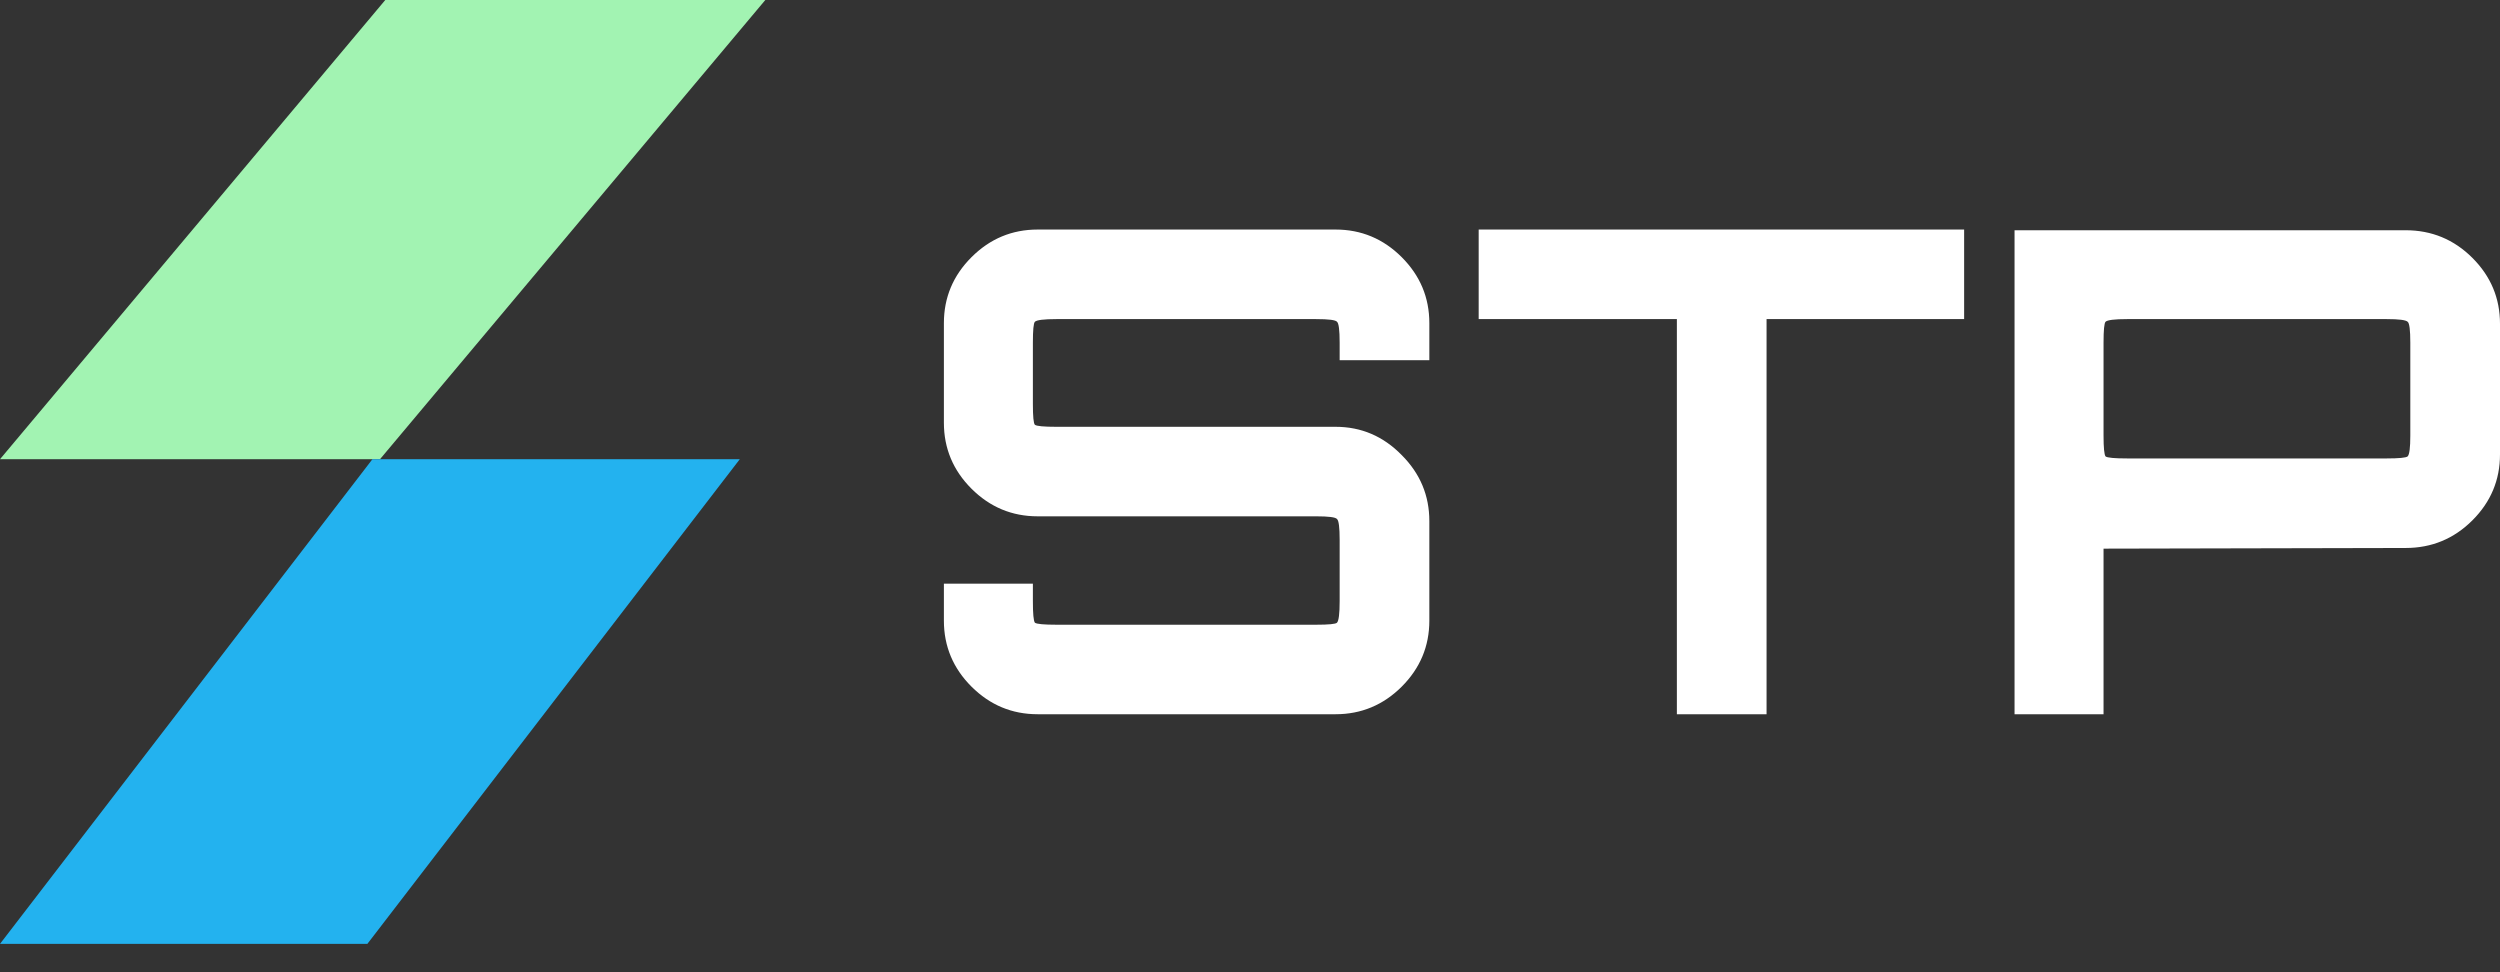 <svg width="72" height="28" viewBox="0 0 72 28" fill="none" xmlns="http://www.w3.org/2000/svg">
<rect x="0" y="0" width="72" height="28" fill="#333333" stroke="none"/>
<g id="Group 1195">
<path id="Vector" d="M29.883 20.57C29.145 20.57 28.511 20.305 27.98 19.776C27.449 19.246 27.184 18.612 27.184 17.876V16.809H29.747V17.313C29.747 17.675 29.766 17.882 29.805 17.934C29.857 17.973 30.064 17.992 30.427 17.992H37.903C38.265 17.992 38.466 17.973 38.505 17.934C38.556 17.882 38.582 17.675 38.582 17.313V15.549C38.582 15.187 38.556 14.987 38.505 14.948C38.466 14.896 38.265 14.87 37.903 14.87H29.883C29.145 14.87 28.511 14.605 27.98 14.076C27.449 13.546 27.184 12.912 27.184 12.176V9.306C27.184 8.569 27.449 7.936 27.98 7.406C28.511 6.876 29.145 6.611 29.883 6.611H38.466C39.203 6.611 39.838 6.876 40.369 7.406C40.899 7.936 41.165 8.569 41.165 9.306V10.373H38.582V9.868C38.582 9.507 38.556 9.306 38.505 9.267C38.466 9.216 38.265 9.19 37.903 9.19H30.427C30.064 9.19 29.857 9.216 29.805 9.267C29.766 9.306 29.747 9.507 29.747 9.868V11.633C29.747 11.995 29.766 12.195 29.805 12.234C29.857 12.273 30.064 12.292 30.427 12.292H38.466C39.203 12.292 39.838 12.563 40.369 13.106C40.899 13.636 41.165 14.27 41.165 15.006V17.876C41.165 18.612 40.899 19.246 40.369 19.776C39.838 20.305 39.203 20.57 38.466 20.57H29.883ZM48.294 20.57V9.19H42.586V6.611H56.567V9.19H50.877V20.57H48.294ZM58.019 20.57V6.631H69.281C70.032 6.631 70.673 6.896 71.204 7.426C71.735 7.956 72 8.589 72 9.326V13.087C72 13.824 71.735 14.457 71.204 14.987C70.673 15.517 70.032 15.782 69.281 15.782L60.582 15.801V20.57H58.019ZM61.262 13.203H68.738C69.087 13.203 69.288 13.184 69.34 13.145C69.392 13.093 69.417 12.893 69.417 12.544V9.868C69.417 9.507 69.392 9.306 69.34 9.267C69.288 9.216 69.087 9.19 68.738 9.19H61.262C60.899 9.19 60.692 9.216 60.64 9.267C60.602 9.306 60.582 9.507 60.582 9.868V12.544C60.582 12.893 60.602 13.093 60.64 13.145C60.692 13.184 60.899 13.203 61.262 13.203Z" fill="#ffffff"/>
<path id="Vector_2" d="M22.041 0H11.096L0 13.225H10.944L22.041 0Z" fill="#A2F3B2"/>
<path id="Vector_3" d="M21.306 13.225H10.726L0 27.184H10.58L21.306 13.225Z" fill="#23B2EF"/>
</g>
</svg>
